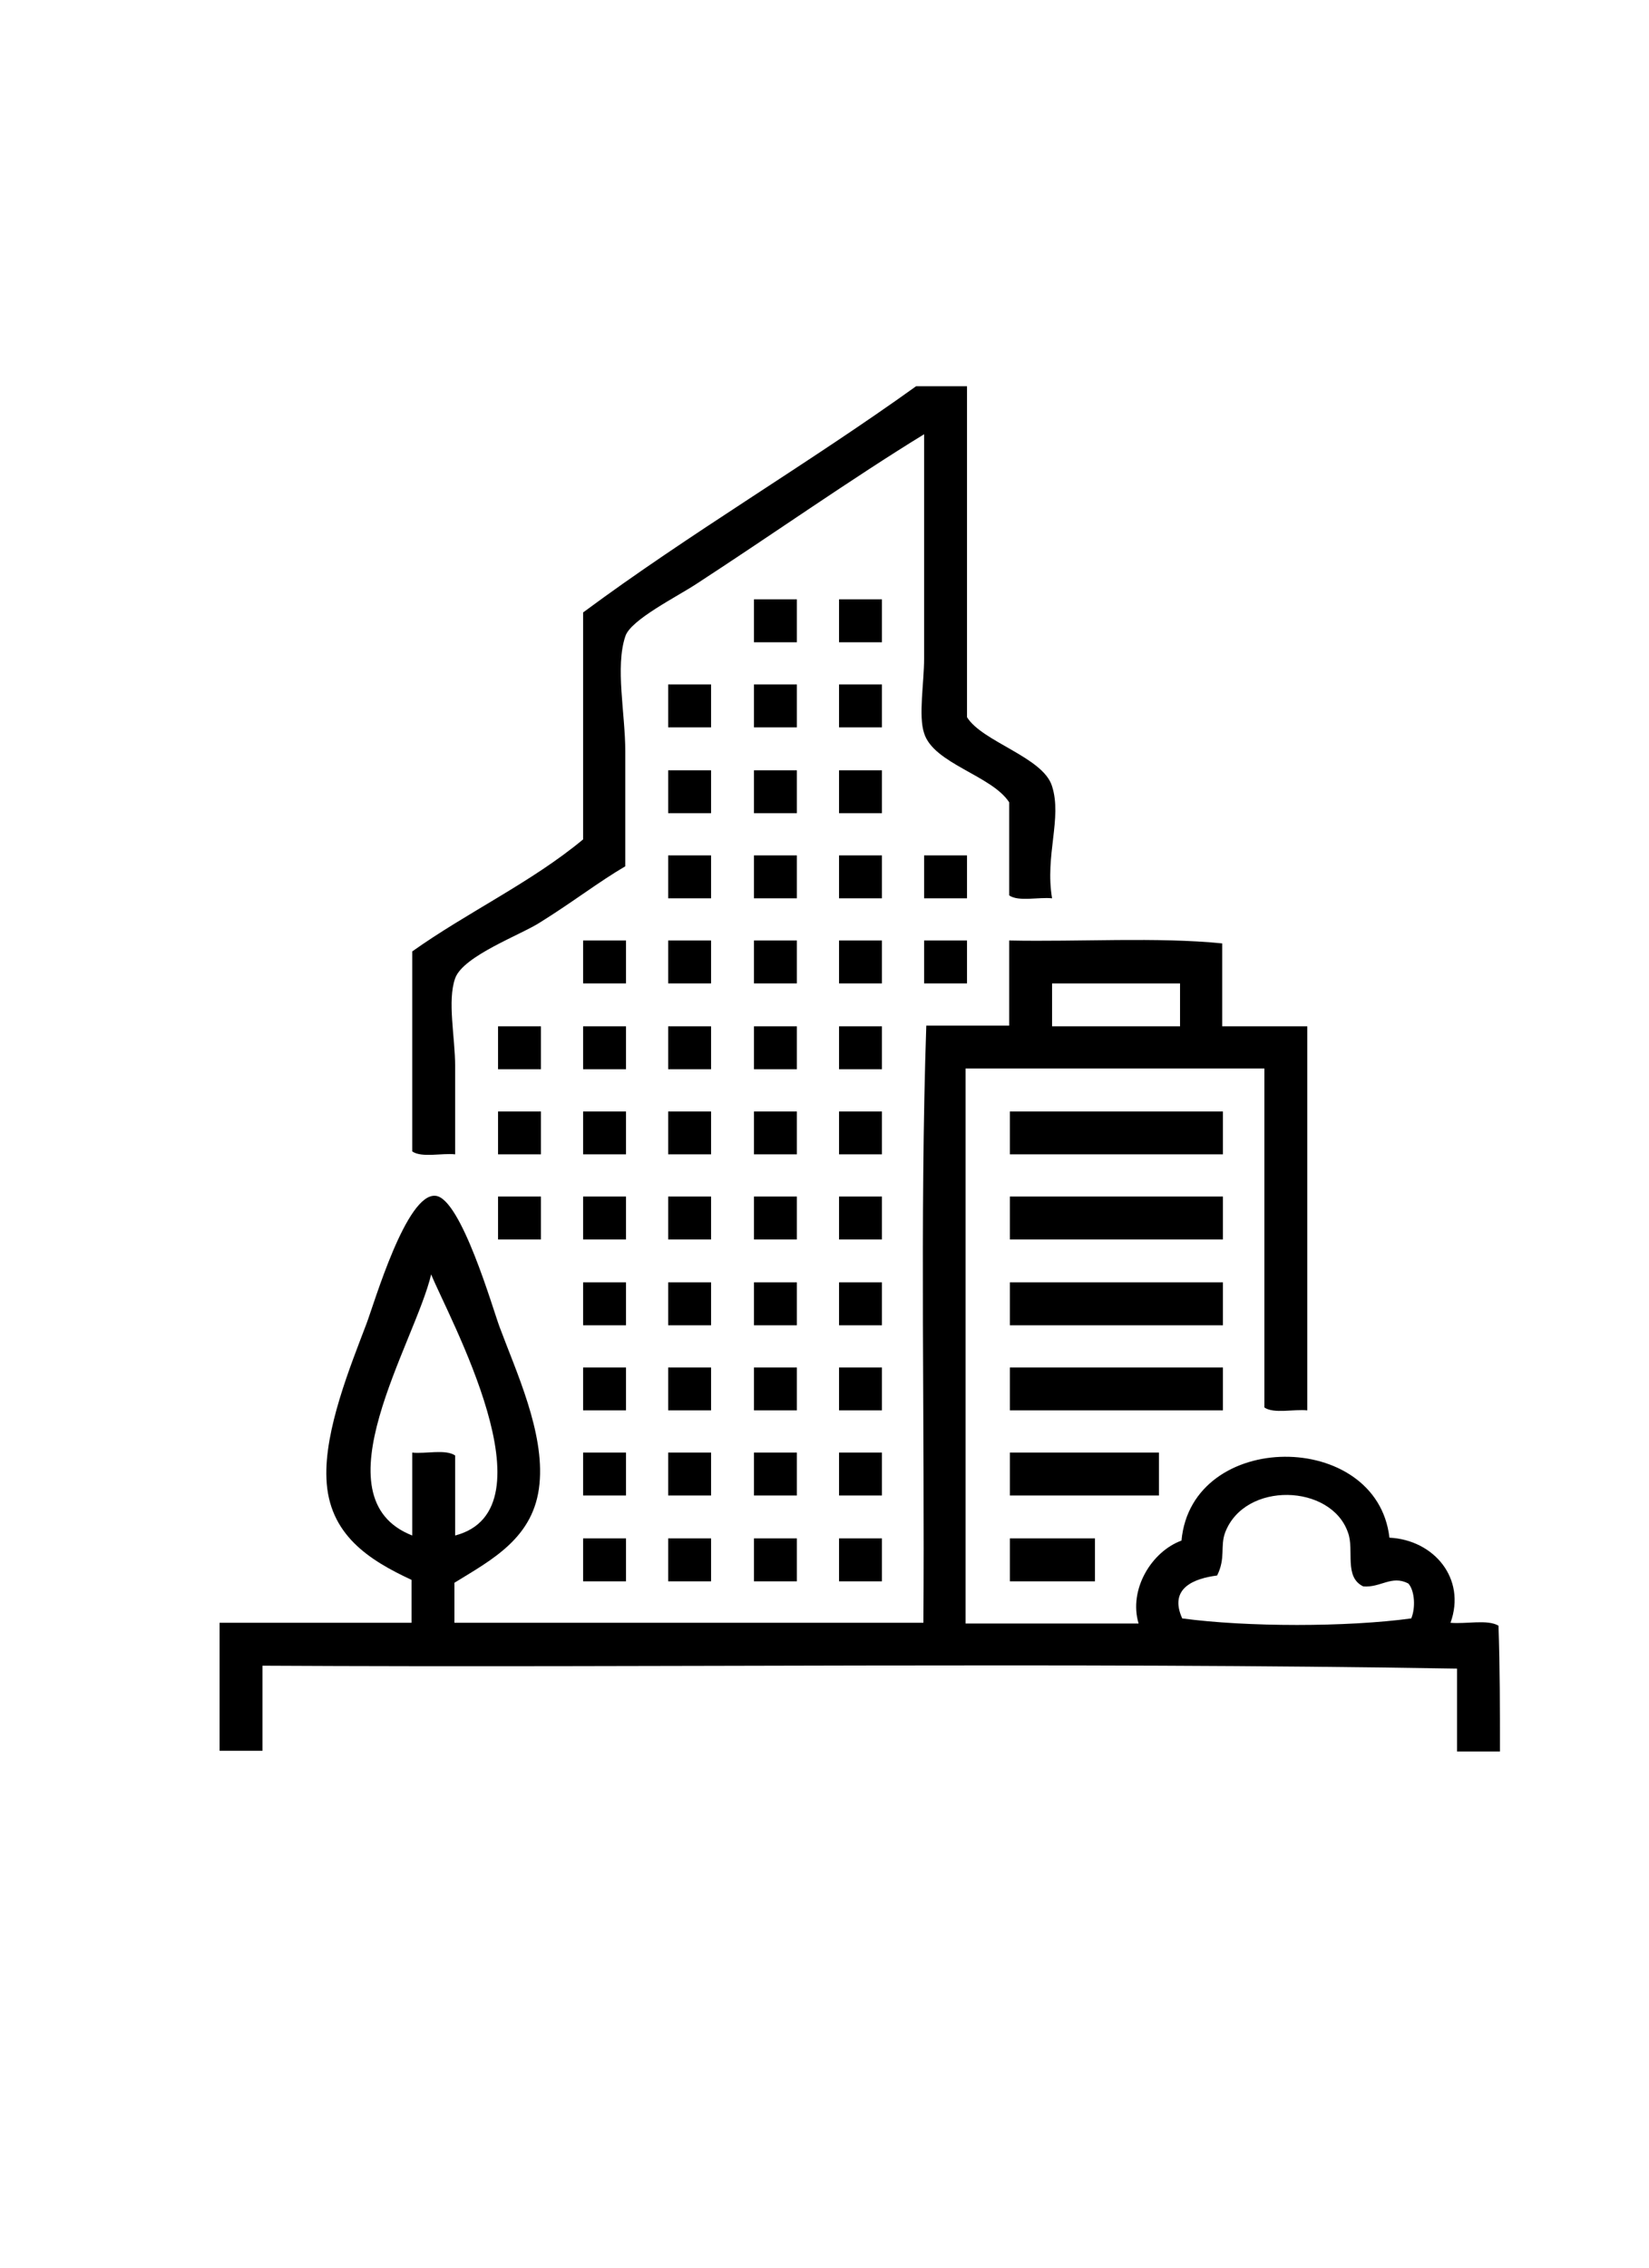 <svg id="Layer_1" xmlns="http://www.w3.org/2000/svg" viewBox="0 0 226.8 311.8"><style>.st0{fill-rule:evenodd;clip-rule:evenodd;}</style><path class="st0" d="M126 53.1h7v45.5c2.1 3.4 10.5 5.5 11.7 9.5 1.4 4.4-1 9.5 0 15.4-1.8-.2-4.6.5-5.9-.4v-12.8c-2.4-3.7-10.4-5.3-11.7-9.5-.8-2.4 0-6.9 0-10.3V59.7c-9.8 6-20.9 13.8-31.2 20.5-2.7 1.8-9.2 5-9.9 7.3-1.4 4.2 0 10.6 0 15.8v15.8c-3.6 2.1-7.2 4.9-11.7 7.7-2.6 1.7-10.6 4.6-11.7 7.7-1.1 3.1 0 8.1 0 12.1v12.1c-1.8-.2-4.6.5-5.9-.4v-27.5c7.6-5.4 16.4-9.5 23.5-15.4V84.2c14.7-10.9 30.9-20.4 45.8-31.1z"/><path class="st0" d="M103.7 82.4h5.9v5.9h-5.9v-5.9zM115.4 82.4h5.9v5.9h-5.9v-5.9zM91.9 94.1h5.9v5.9h-5.9v-5.9zM103.7 94.1h5.9v5.9h-5.9v-5.9zM115.4 94.1h5.9v5.9h-5.9v-5.9zM91.9 105.9h5.9v5.9h-5.9v-5.9zM103.7 105.9h5.9v5.9h-5.9v-5.9zM115.4 105.9h5.9v5.9h-5.9v-5.9zM91.9 117.6h5.9v5.9h-5.9v-5.9zM103.7 117.6h5.9v5.9h-5.9v-5.9zM115.4 117.6h5.9v5.9h-5.9v-5.9zM127.1 117.6h5.9v5.9h-5.9v-5.9zM80.2 129.3h5.9v5.9h-5.9v-5.9zM91.9 129.3h5.9v5.9h-5.9v-5.9zM103.7 129.3h5.9v5.9h-5.9v-5.9zM115.4 129.3h5.9v5.9h-5.9v-5.9zM127.1 129.3h5.9v5.9h-5.9v-5.9z"/><path class="st0" d="M206.3 240.8h-5.9v-11.4c-54-.9-109.6-.1-164.3-.4v11.7h-5.9v-17.6h26.4v-5.9c-5.8-2.7-11.4-6.2-11.7-13.9-.3-6.7 3.3-15.5 5.5-21.3 1.1-2.9 5.5-18 9.5-17.6 3.5.3 7.9 15.6 8.8 18 2.3 6.2 6.2 14.5 5.5 21.6-.7 7.4-6.5 10.4-11.7 13.6v5.5H127c.2-27.3-.5-55.5.4-82.1h11.4v-11.7c9.7.2 20.3-.5 29.3.4v11.4h11.7v52.8c-1.8-.2-4.6.5-5.9-.4v-46.6h-41.1v76.3h23.8c-1.4-4.7 1.8-9.9 5.9-11.4 1.4-15.3 26.9-15.3 28.6-.4 6.1.3 10.6 5.6 8.4 11.7 2.1.2 5.1-.5 6.6.4.2 5.8.2 11.6.2 17.3zm-61.6-105.6v5.9h17.6v-5.9h-17.6zm-88 75.9v-11.4c1.8.2 4.6-.5 5.9.4v11c13.8-3.6-1-30.2-3.3-35.9-2.2 9.4-15.9 30.7-2.6 35.9zm128.7-.4c-2.3-6.7-14.2-7.1-16.9 0-.7 1.9.1 3.5-1.1 5.9-3.1.4-6.7 1.7-4.8 5.9 8.9 1.2 22.7 1.2 31.5 0 .6-1.4.5-3.8-.4-4.8-2.3-1.2-3.8.6-6.2.4-2.7-1.3-1.2-5-2.1-7.4zM68.5 141.1h5.9v5.9h-5.9v-5.9zM80.2 141.1h5.9v5.9h-5.9v-5.9z"/><path class="st0" d="M91.9 141.1h5.9v5.9h-5.9v-5.9zM103.7 141.1h5.9v5.9h-5.9v-5.9zM115.4 141.1h5.9v5.9h-5.9v-5.9zM68.5 152.8h5.9v5.9h-5.9v-5.9zM80.2 152.8h5.9v5.9h-5.9v-5.9zM91.9 152.8h5.9v5.9h-5.9v-5.9zM103.7 152.8h5.9v5.9h-5.9v-5.9zM115.4 152.8h5.9v5.9h-5.9v-5.9zM168.2 152.8v5.9h-29.3v-5.9h29.3zM68.5 164.5h5.9v5.9h-5.9v-5.9zM80.2 164.5h5.9v5.9h-5.9v-5.9zM91.9 164.5h5.9v5.9h-5.9v-5.9zM103.7 164.5h5.9v5.9h-5.9v-5.9zM115.4 164.5h5.9v5.9h-5.9v-5.9zM168.2 164.5v5.9h-29.3v-5.9h29.3zM80.2 176.3h5.9v5.9h-5.9v-5.9zM91.9 176.3h5.9v5.9h-5.9v-5.9zM103.7 176.3h5.9v5.9h-5.9v-5.9zM115.4 176.3h5.9v5.9h-5.9v-5.9zM168.2 176.3v5.9h-29.3v-5.9h29.3zM80.2 188h5.9v5.9h-5.9V188zM91.9 188h5.9v5.9h-5.9V188zM103.7 188h5.9v5.9h-5.9V188zM115.4 188h5.9v5.9h-5.9V188zM168.2 188v5.9h-29.3V188h29.3zM80.2 199.7h5.9v5.9h-5.9v-5.9zM91.9 199.7h5.9v5.9h-5.9v-5.9zM103.7 199.7h5.9v5.9h-5.9v-5.9zM115.4 199.7h5.9v5.9h-5.9v-5.9zM159.4 199.7v5.9h-20.5v-5.9h20.5zM80.2 211.5h5.9v5.9h-5.9v-5.9zM91.9 211.5h5.9v5.9h-5.9v-5.9zM103.7 211.5h5.9v5.9h-5.9v-5.9zM115.4 211.5h5.9v5.9h-5.9v-5.9zM138.9 211.5h11.7v5.9h-11.7v-5.9z"/></svg>
